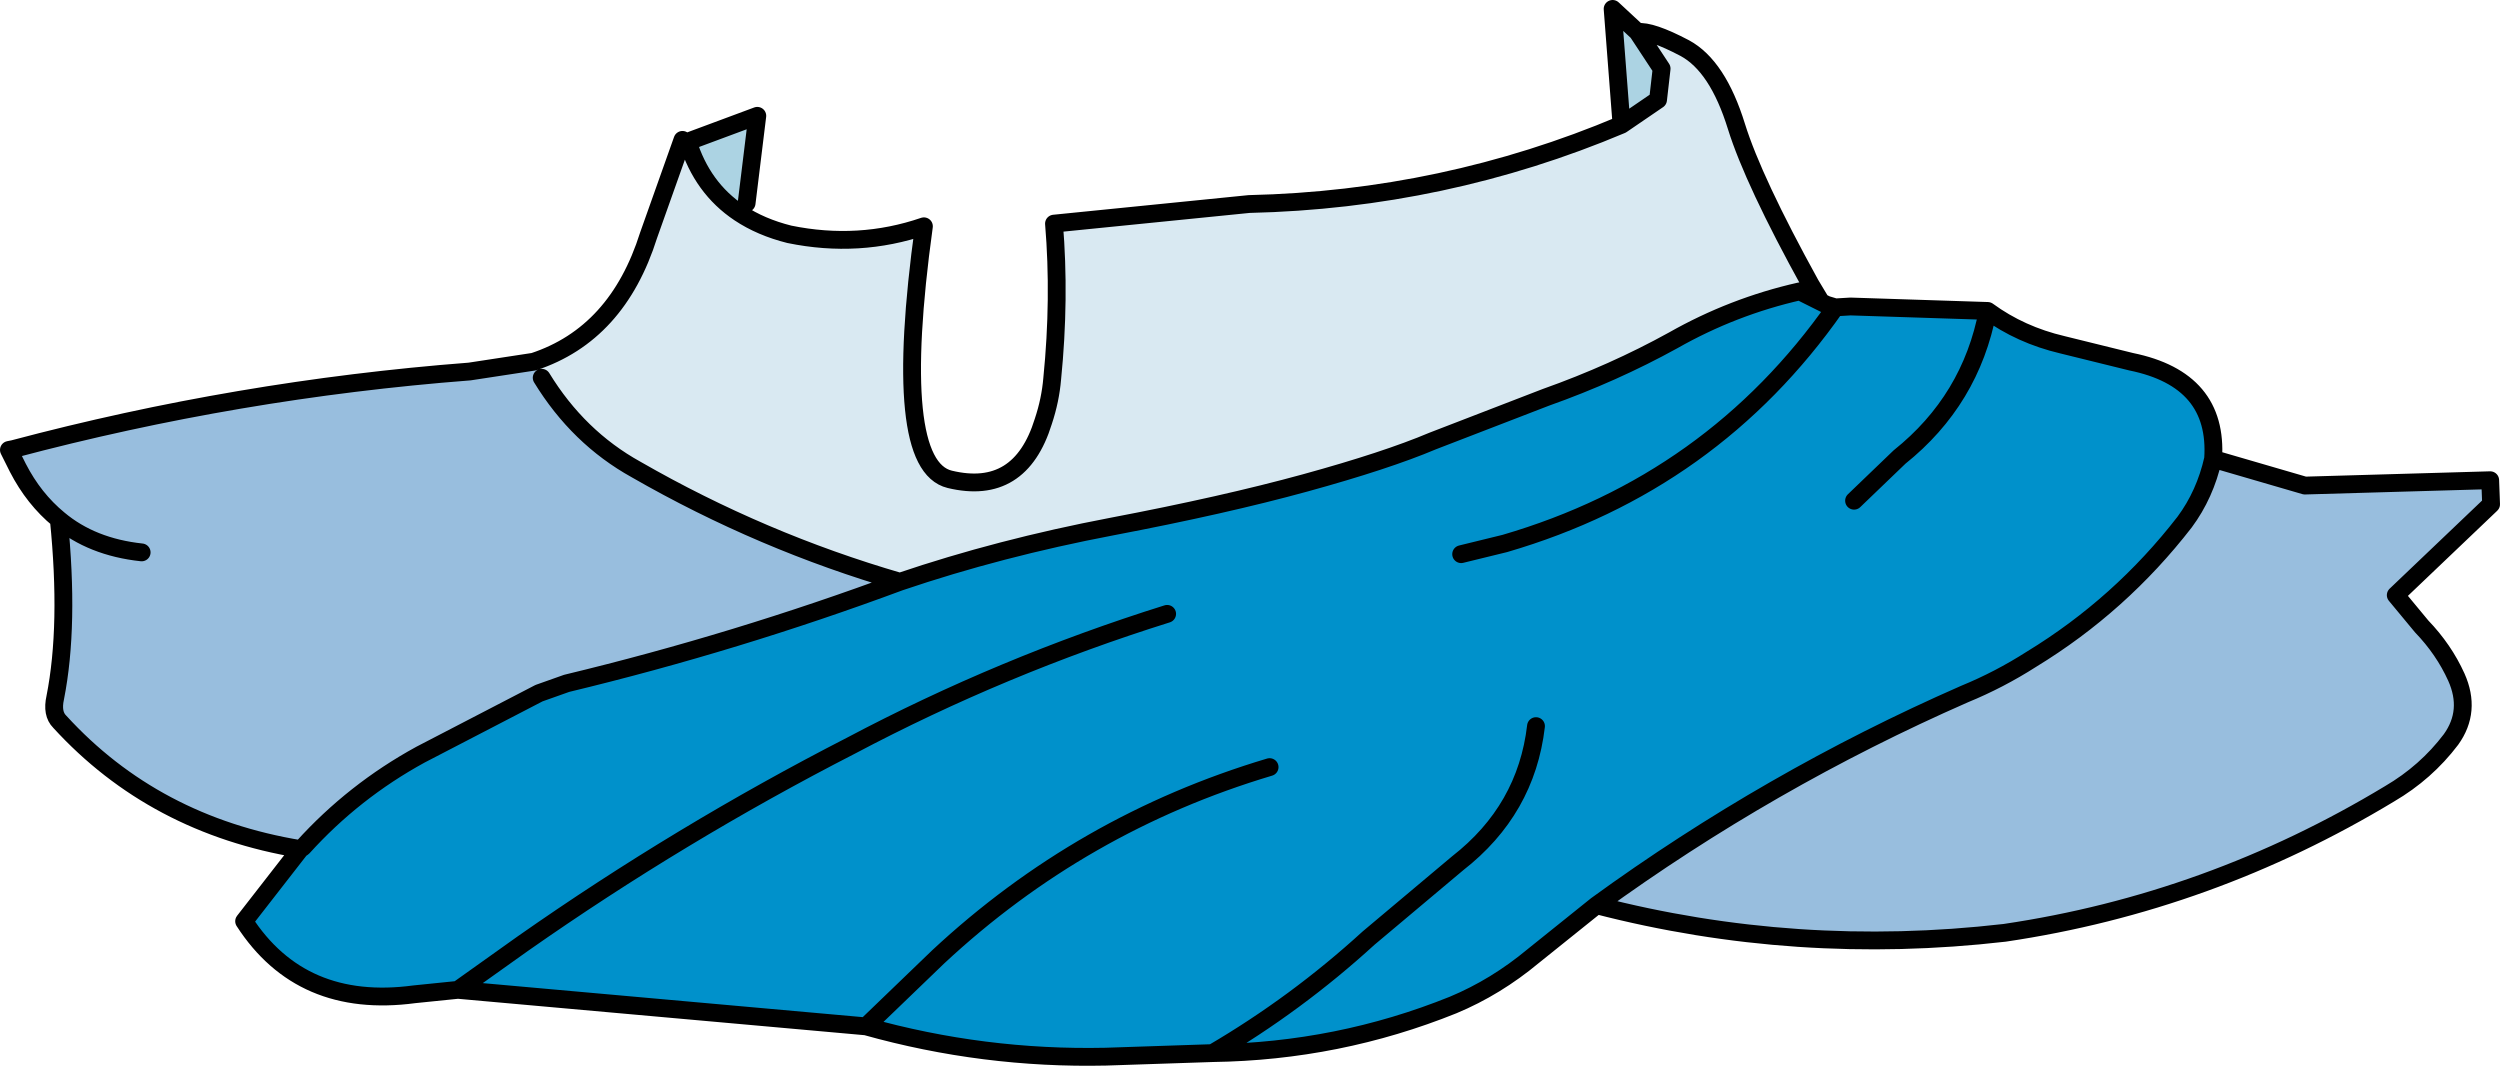 <?xml version="1.0" encoding="UTF-8" standalone="no"?>
<svg xmlns:xlink="http://www.w3.org/1999/xlink" height="59.8px" width="140.3px" xmlns="http://www.w3.org/2000/svg">
  <g transform="matrix(1.0, 0.0, 0.0, 1.0, 63.2, 35.0)">
    <path d="M38.4 -19.05 L39.0 -18.05 37.8 -18.65 38.4 -19.05 M61.0 -9.25 L66.15 -7.75 76.55 -8.05 76.6 -6.7 71.25 -1.6 72.7 0.15 Q73.95 1.45 74.65 3.0 75.5 4.9 74.35 6.5 72.95 8.35 70.9 9.55 60.8 15.65 49.3 17.35 37.6 18.7 26.4 15.8 36.1 8.75 47.05 3.95 49.0 3.15 50.8 2.0 55.8 -1.05 59.4 -5.7 60.55 -7.25 61.0 -9.25 M-46.35 12.65 Q-54.55 11.3 -59.85 5.5 -60.3 5.05 -60.1 4.15 -59.3 0.1 -59.9 -5.85 -61.3 -7.0 -62.2 -8.75 L-62.7 -9.75 -62.45 -9.8 Q-49.85 -13.15 -36.85 -14.15 L-33.25 -14.7 -32.8 -13.8 Q-30.75 -10.45 -27.5 -8.65 -20.45 -4.6 -12.7 -2.35 -21.85 1.05 -31.4 3.35 L-32.95 3.9 -39.6 7.35 Q-43.35 9.4 -46.2 12.55 L-46.35 12.65 M-55.25 -4.0 Q-58.05 -4.3 -59.9 -5.85 -58.05 -4.3 -55.25 -4.0" fill="#98bede" fill-rule="evenodd" stroke="none"/>
    <path d="M39.0 -18.05 L39.3 -17.9 39.8 -17.75 40.65 -17.8 48.35 -17.55 Q50.2 -16.2 52.55 -15.65 L56.4 -14.7 Q61.3 -13.7 61.0 -9.25 60.55 -7.25 59.4 -5.7 55.8 -1.05 50.8 2.0 49.0 3.15 47.05 3.95 36.1 8.75 26.4 15.8 L22.85 18.65 Q20.75 20.4 18.35 21.4 11.9 24.0 4.85 24.1 L-1.15 24.3 Q-8.0 24.45 -14.6 22.6 L-37.5 20.55 -39.95 20.8 Q-46.3 21.65 -49.5 16.7 L-46.35 12.65 -46.2 12.55 Q-43.35 9.4 -39.6 7.35 L-32.95 3.9 -31.4 3.35 Q-21.85 1.05 -12.7 -2.35 -7.1 -4.25 -0.8 -5.45 5.5 -6.65 10.05 -7.9 14.6 -9.15 17.2 -10.25 L23.55 -12.7 Q27.35 -14.05 30.7 -15.9 34.05 -17.8 37.8 -18.65 L39.0 -18.05 M40.85 -6.9 L43.4 -9.35 Q47.4 -12.55 48.35 -17.55 47.4 -12.55 43.4 -9.35 L40.85 -6.9 M18.8 -3.9 L21.25 -4.5 Q32.9 -7.9 39.8 -17.75 32.9 -7.9 21.25 -4.5 L18.8 -3.9 M23.0 5.75 Q22.45 10.45 18.6 13.45 L13.6 17.65 Q9.55 21.35 4.85 24.1 9.55 21.35 13.6 17.65 L18.6 13.45 Q22.45 10.45 23.0 5.75 M8.05 8.05 Q-2.5 11.2 -10.55 18.7 L-14.6 22.6 -10.55 18.7 Q-2.5 11.2 8.05 8.05 M2.3 -0.55 Q-6.95 2.35 -15.45 6.85 -25.0 11.75 -33.85 17.95 L-37.5 20.55 -33.85 17.95 Q-25.0 11.75 -15.45 6.85 -6.95 2.35 2.3 -0.55" fill="#0091cb" fill-rule="evenodd" stroke="none"/>
    <path d="M27.8 -28.0 L29.85 -29.4 30.05 -31.15 28.7 -33.2 Q29.45 -33.3 31.35 -32.3 33.2 -31.3 34.25 -27.9 35.2 -24.85 38.4 -19.05 L37.8 -18.65 Q34.05 -17.8 30.7 -15.9 27.35 -14.05 23.55 -12.7 L17.2 -10.25 Q14.6 -9.15 10.05 -7.9 5.5 -6.65 -0.8 -5.45 -7.1 -4.25 -12.7 -2.35 -20.45 -4.6 -27.5 -8.65 -30.75 -10.45 -32.8 -13.8 L-33.25 -14.7 Q-28.55 -16.25 -26.8 -21.8 L-24.9 -27.15 -24.6 -27.05 Q-23.8 -24.45 -21.7 -23.05 -20.5 -22.25 -18.9 -21.85 -15.0 -21.05 -11.35 -22.3 -13.2 -8.9 -9.9 -8.1 -5.95 -7.15 -4.65 -11.35 -4.25 -12.55 -4.15 -13.75 -3.7 -18.25 -4.05 -22.45 L6.9 -23.55 Q17.85 -23.8 27.8 -28.0" fill="#d9e9f2" fill-rule="evenodd" stroke="none"/>
    <path d="M27.8 -28.0 L27.3 -34.5 28.7 -33.2 30.05 -31.15 29.85 -29.4 27.8 -28.0 M-24.6 -27.05 L-20.7 -28.5 -21.3 -23.6 -21.7 -23.05 Q-23.8 -24.45 -24.6 -27.05" fill="#acd3e3" fill-rule="evenodd" stroke="none"/>
    <path d="M28.7 -33.2 L27.3 -34.5 27.8 -28.0 29.85 -29.4 30.05 -31.15 28.7 -33.2 Q29.45 -33.3 31.35 -32.3 33.2 -31.3 34.25 -27.9 35.2 -24.85 38.4 -19.05 L39.0 -18.05 39.3 -17.9 39.8 -17.75 40.65 -17.8 48.35 -17.55 Q50.2 -16.2 52.55 -15.65 L56.4 -14.7 Q61.3 -13.7 61.0 -9.25 L66.15 -7.75 76.55 -8.05 76.6 -6.7 71.25 -1.6 72.7 0.15 Q73.95 1.45 74.65 3.0 75.5 4.9 74.35 6.5 72.95 8.35 70.9 9.55 60.8 15.65 49.3 17.35 37.6 18.7 26.4 15.8 L22.85 18.65 Q20.75 20.4 18.35 21.4 11.9 24.0 4.85 24.1 L-1.15 24.3 Q-8.0 24.45 -14.6 22.6 L-37.5 20.55 -39.95 20.8 Q-46.3 21.65 -49.5 16.7 L-46.35 12.65 Q-54.55 11.3 -59.85 5.5 -60.3 5.05 -60.1 4.15 -59.3 0.1 -59.9 -5.85 -61.3 -7.0 -62.2 -8.75 L-62.7 -9.75 -62.45 -9.8 Q-49.85 -13.15 -36.85 -14.15 L-33.25 -14.7 Q-28.55 -16.25 -26.8 -21.8 L-24.9 -27.15 M-24.6 -27.05 L-20.7 -28.5 -21.3 -23.6 M-21.7 -23.05 Q-20.5 -22.25 -18.9 -21.85 -15.0 -21.05 -11.35 -22.3 -13.2 -8.9 -9.9 -8.1 -5.95 -7.15 -4.65 -11.35 -4.25 -12.55 -4.15 -13.75 -3.7 -18.25 -4.05 -22.45 L6.9 -23.55 Q17.85 -23.8 27.8 -28.0 M-12.7 -2.35 Q-7.1 -4.25 -0.8 -5.45 5.5 -6.65 10.05 -7.9 14.6 -9.15 17.2 -10.25 L23.55 -12.7 Q27.35 -14.05 30.7 -15.9 34.05 -17.8 37.8 -18.65 L39.0 -18.05 M39.8 -17.75 Q32.9 -7.9 21.25 -4.5 L18.8 -3.9 M48.35 -17.55 Q47.4 -12.55 43.4 -9.35 L40.85 -6.9 M61.0 -9.25 Q60.55 -7.25 59.4 -5.7 55.8 -1.05 50.8 2.0 49.0 3.15 47.05 3.95 36.1 8.75 26.4 15.8 M4.85 24.1 Q9.55 21.35 13.6 17.65 L18.6 13.45 Q22.45 10.45 23.0 5.75 M-59.9 -5.85 Q-58.05 -4.3 -55.25 -4.0 M-32.8 -13.8 Q-30.75 -10.45 -27.5 -8.65 -20.45 -4.6 -12.7 -2.35 -21.85 1.05 -31.4 3.35 L-32.95 3.9 -39.6 7.35 Q-43.35 9.4 -46.2 12.55 L-46.35 12.65 M-21.7 -23.05 Q-23.8 -24.45 -24.6 -27.05 M-37.5 20.55 L-33.85 17.95 Q-25.0 11.75 -15.45 6.85 -6.95 2.35 2.3 -0.55 M-14.6 22.6 L-10.55 18.7 Q-2.5 11.2 8.05 8.05" fill="none" stroke="#000000" stroke-linecap="round" stroke-linejoin="round" stroke-width="1.0"/>
  </g>
</svg>
